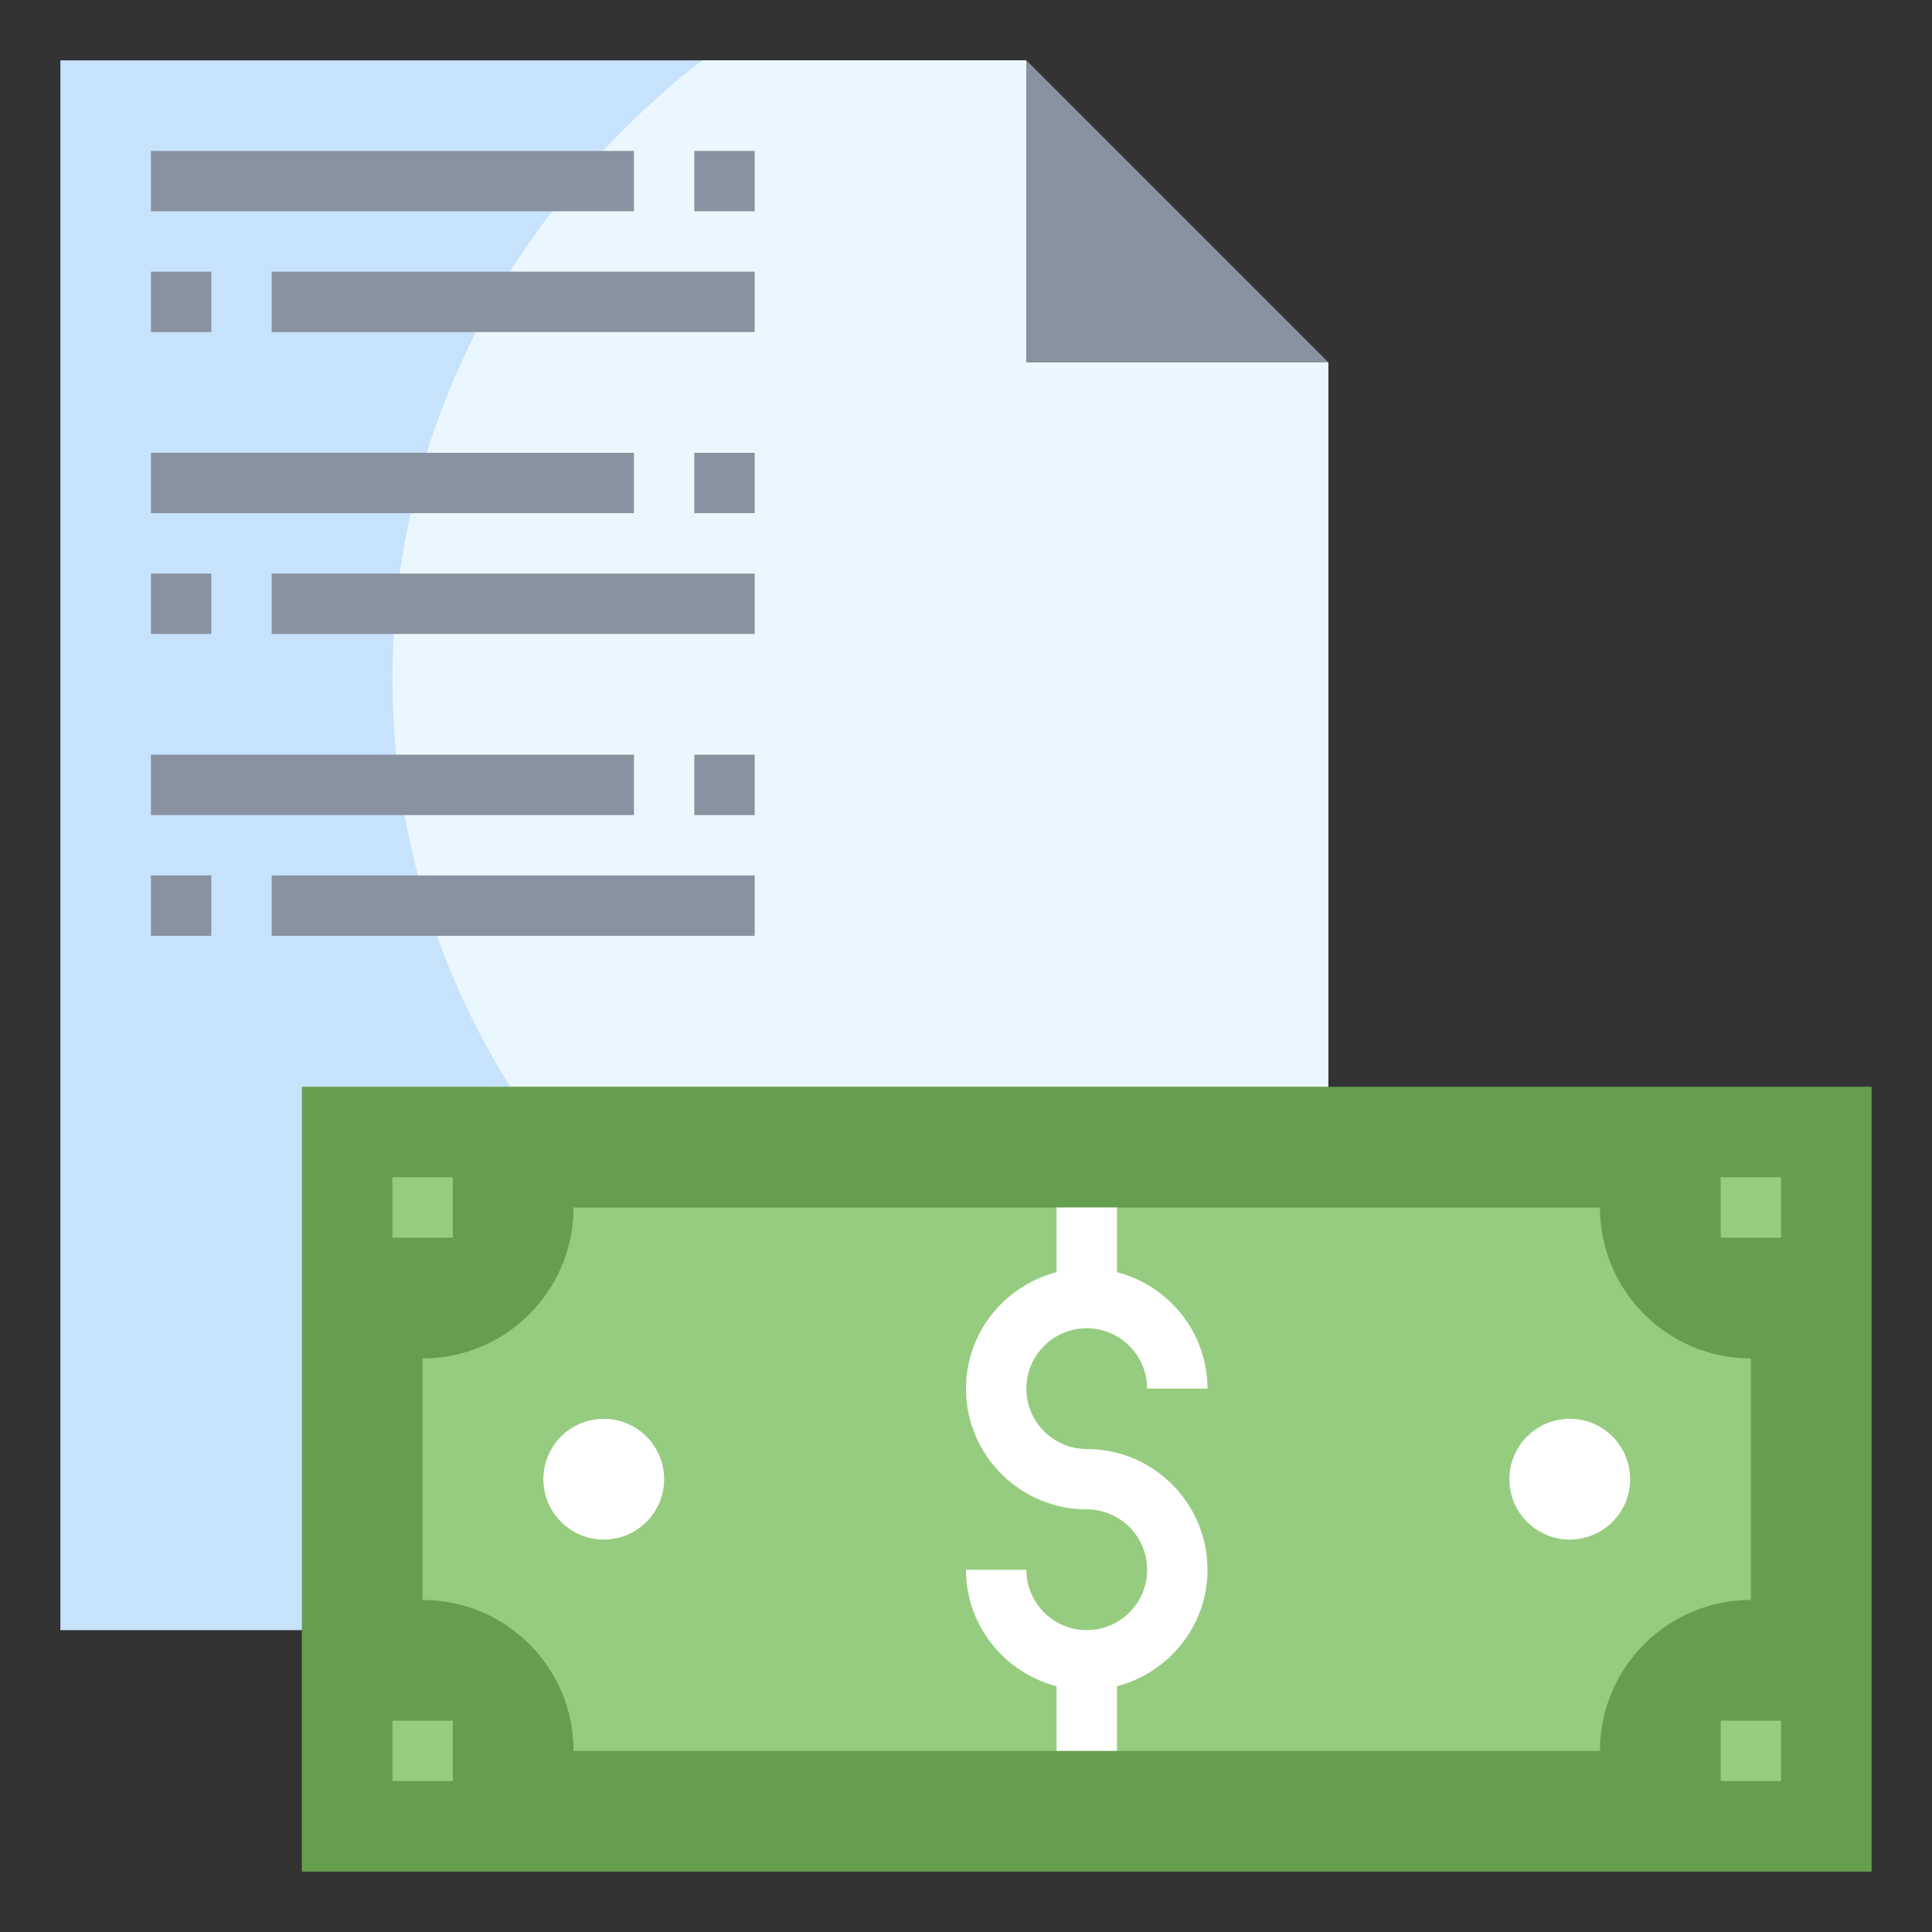 <svg id="Layer_3" enable-background="new 0 0 64 64" height="512" viewBox="0 0 64 64" width="512" xmlns="http://www.w3.org/2000/svg"><rect x="0" y="0" width="64" height="64" fill="#333333" stroke="none"/><g><path d="m44 36v-24h-10v-10h-32v52h8" fill="#c7e2fc"/><path d="m34 2h-10.742c-6.261 4.86-10.258 12.238-10.258 20.5 0 9.645 5.446 18.084 13.585 22.72l17.415-9.22v-24h-10z" fill="#ebf7fe"/><path d="m44 12h-10v-10" fill="#8892a0"/><path d="m10 36h52v26h-52z" fill="#669e4f"/><path d="m53 58h-34c0-2.761-2.239-5-5-5v-8c2.761 0 5-2.239 5-5h34c0 2.761 2.239 5 5 5v8c-2.761 0-5 2.239-5 5z" fill="#96cc7f"/><circle cx="20" cy="49" fill="#fff" r="2"/><circle cx="52" cy="49" fill="#fff" r="2"/><g fill="#8892a0"><path d="m23 5h2v2h-2z"/><path d="m5 5h16v2h-16z"/><path d="m5 9h2v2h-2z"/><path d="m9 9h16v2h-16z"/><path d="m23 15h2v2h-2z"/><path d="m5 15h16v2h-16z"/><path d="m5 19h2v2h-2z"/><path d="m9 19h16v2h-16z"/><path d="m23 25h2v2h-2z"/><path d="m5 25h16v2h-16z"/><path d="m5 29h2v2h-2z"/><path d="m9 29h16v2h-16z"/></g><path d="m57 39h2v2h-2z" fill="#96cc7f"/><path d="m57 57h2v2h-2z" fill="#96cc7f"/><path d="m13 39h2v2h-2z" fill="#96cc7f"/><path d="m13 57h2v2h-2z" fill="#96cc7f"/><path d="m36 44c1.103 0 2 .897 2 2h2c0-1.858-1.28-3.411-3-3.858v-2.142h-2v2.142c-1.72.447-3 2-3 3.858 0 2.206 1.794 4 4 4 1.103 0 2 .897 2 2s-.897 2-2 2-2-.897-2-2h-2c0 1.858 1.28 3.411 3 3.858v2.142h2v-2.142c1.72-.447 3-2 3-3.858 0-2.206-1.794-4-4-4-1.103 0-2-.897-2-2s.897-2 2-2z" fill="#fff"/></g></svg>